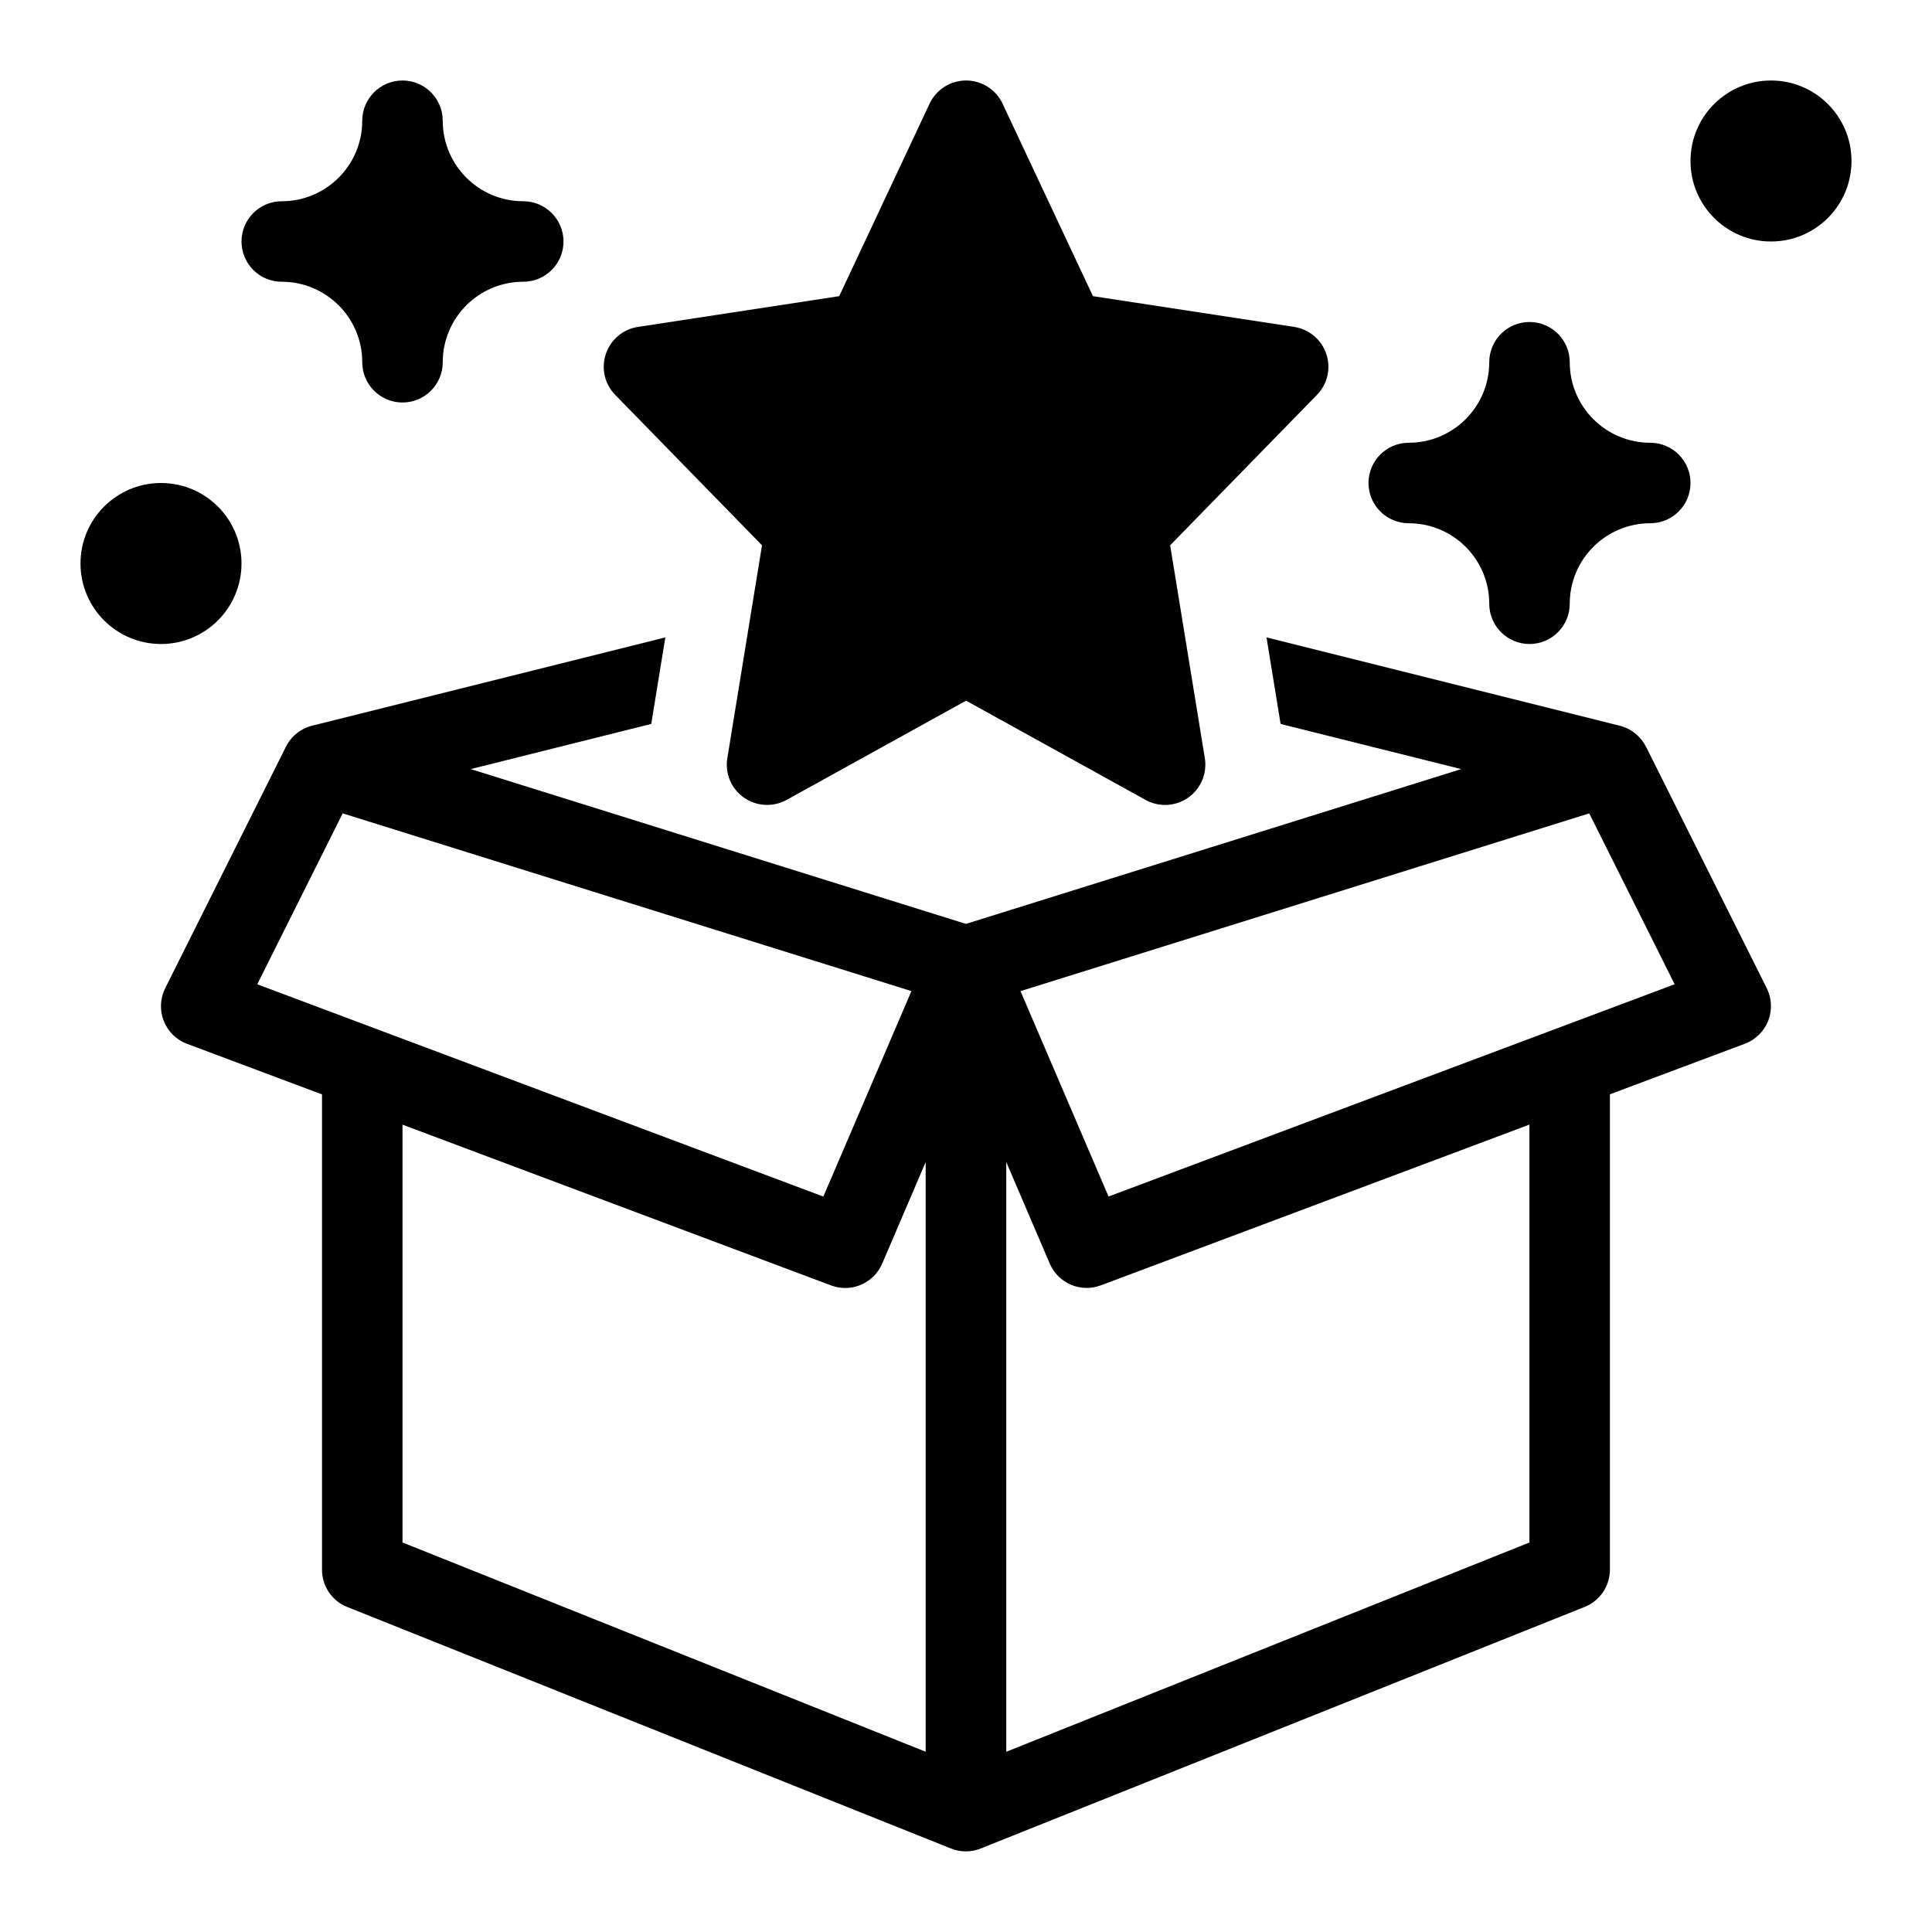 <?xml version="1.0" encoding="UTF-8"?>
<svg xmlns="http://www.w3.org/2000/svg" width="24" height="24" version="1.1" viewBox="0 0 24 24">

        <path class="cls-1" d="M9.466,6.774l-.431,2.645c-.031.189.049.379.206.489.157.11.362.121.53.029l2.23-1.233,2.23,1.233c.168.093.373.081.53-.029.156-.11.236-.3.206-.489l-.431-2.645,1.824-1.869c.131-.134.176-.33.116-.508-.06-.178-.213-.307-.399-.336l-2.5-.382-1.123-2.392c-.082-.175-.259-.287-.453-.287s-.37.112-.453.287l-1.123,2.392-2.5.382c-.185.028-.339.158-.399.336-.06.178-.015.374.116.508l1.824,1.869Z"/>
        <path class="cls-1" d="M20.451,9.285c-.056-.116-.155-.21-.284-.256-.018-.006-.036-.012-.055-.016l-4.379-1.095.175,1.075,2.243.561-6.152,1.923-6.152-1.923,2.243-.561.175-1.075-4.376,1.094c-.142.032-.268.126-.337.264l-1.5,3c-.063.127-.07.274-.018.406s.157.236.29.285l1.676.628v5.904c0,.205.124.388.314.464l7.497,2.999c.119.048.253.05.374,0l7.5-3c.19-.076.314-.26.314-.464v-5.904l1.676-.628c.133-.05.238-.154.29-.285s.045-.28-.018-.406l-1.496-2.992ZM3.196,12.227l1.061-2.123,7.065,2.208-1.094,2.552-7.033-2.637ZM11.5,21.761l-6.5-2.6v-5.19l5.324,1.997c.25.094.53-.026.635-.271l.54-1.261v7.326ZM19,19.161l-6.5,2.6v-7.326l.54,1.261c.105.246.385.365.635.271l5.324-1.997v5.19ZM13.771,14.864l-1.094-2.552,7.065-2.208,1.061,2.123-7.033,2.637Z"/>
        <circle class="cls-1" cx="2" cy="7" r="1"/>
        <circle class="cls-1" cx="22" cy="2" r="1"/>
        <path class="cls-1" d="M3.5,3.5c.552,0,1,.448,1,1,0,.276.224.5.5.5s.5-.224.5-.5c0-.552.448-1,1-1,.276,0,.5-.224.5-.5s-.224-.5-.5-.5c-.552,0-1-.448-1-1,0-.276-.224-.5-.5-.5s-.5.224-.5.5c0,.552-.448,1-1,1-.276,0-.5.224-.5.5s.224.5.5.5Z"/>
        <path class="cls-1" d="M17.5,6.5c.552,0,1,.448,1,1,0,.276.224.5.5.5s.5-.224.5-.5c0-.552.448-1,1-1,.276,0,.5-.224.5-.5s-.224-.5-.5-.5c-.552,0-1-.448-1-1,0-.276-.224-.5-.5-.5s-.5.224-.5.5c0,.552-.448,1-1,1-.276,0-.5.224-.5.5s.224.5.5.5Z"/>

</svg>